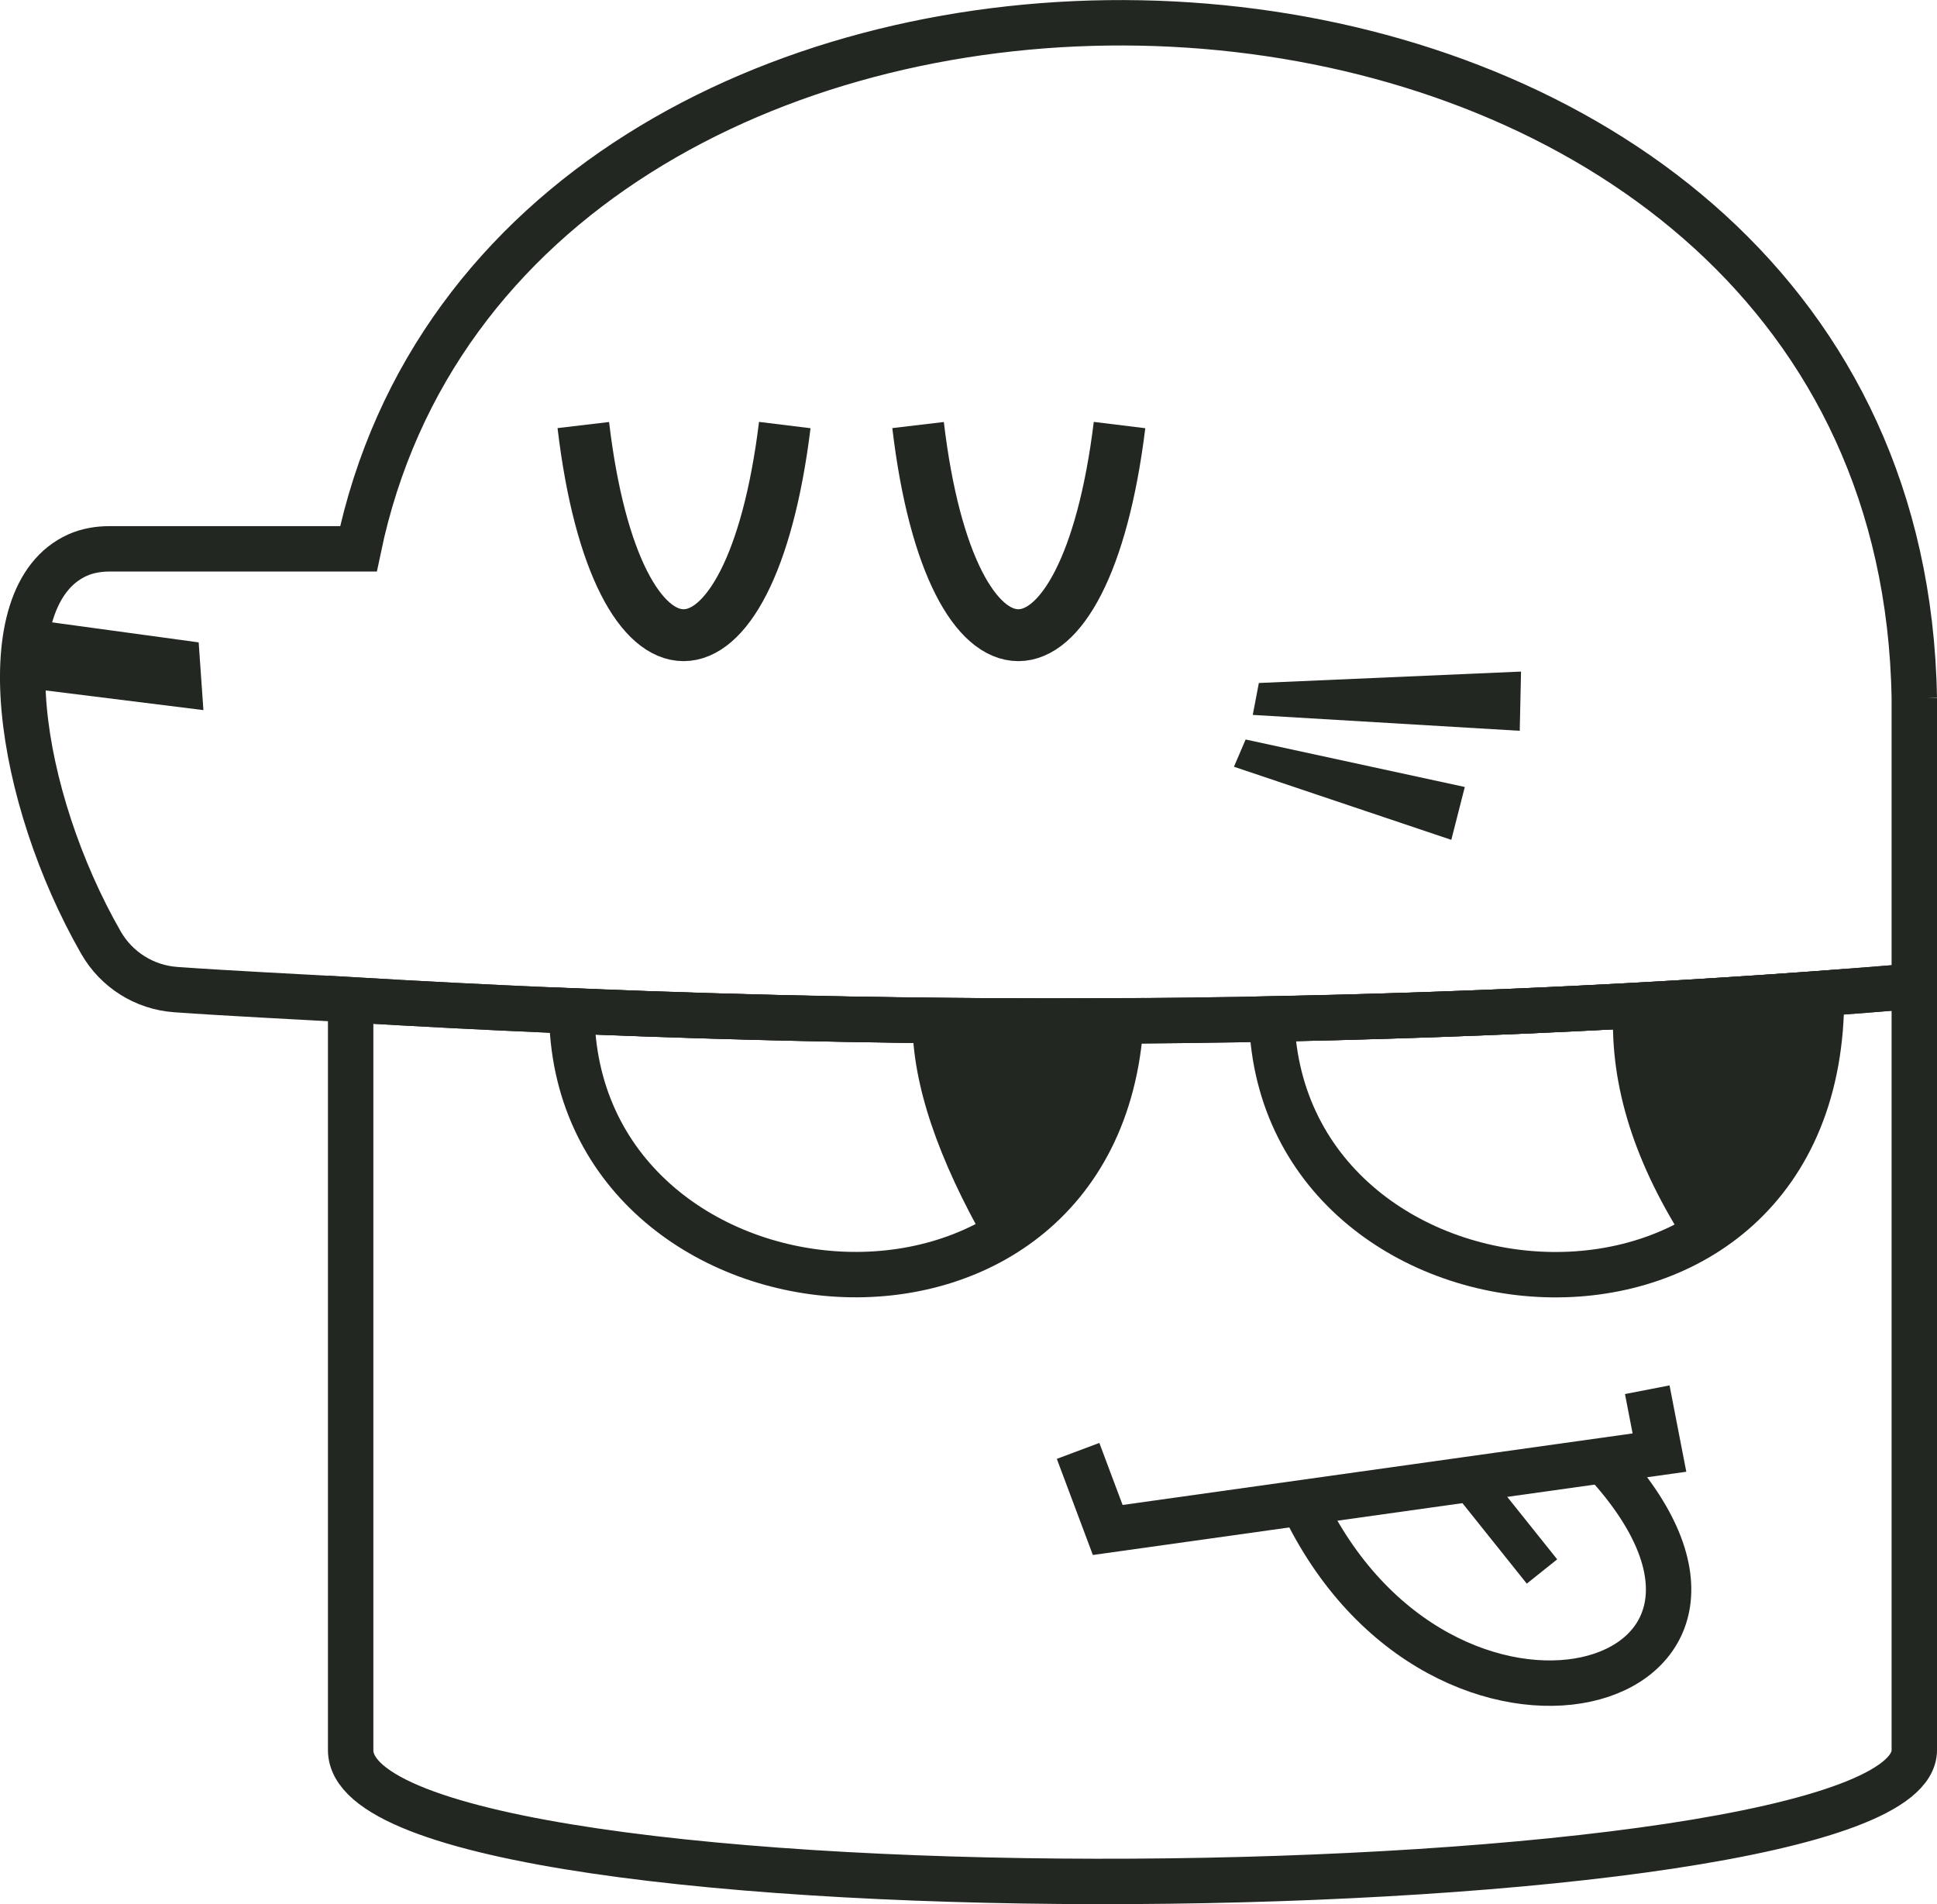<?xml version="1.0" encoding="UTF-8"?><svg id="a" xmlns="http://www.w3.org/2000/svg" viewBox="0 0 298.63 293.52">
  <defs>
    <style>
      .b {
        stroke-width: 6px;
      }

      .b,
      .c,
      .d {
        fill: none;
        stroke: #232721;
        stroke-miterlimit: 10;
      }

      .c {
        stroke-width: 7px;
      }

      .d {
        stroke-width: 8px;
      }

      .e {
        fill: #232721;
      }
    </style>
  </defs>
  <path class="d" d="M172.6,65.52c-5.31,43.19-25.95,43.19-31.06,0" />
  <path class="d" d="M120.99,65.52c-5.31,43.19-25.95,43.19-31.06,0" />
  <polygon class="e" points="30.63 99.02 31.36 109.46 3.03 105.93 4.76 95.49 30.63 99.02" />
  <polygon class="e" points="234.5 103.52 234.3 112.65 193.14 110.2 194.08 105.28 234.5 103.52" />
  <polygon class="e" points="225.83 121.31 223.75 129.46 190.24 118.19 192.04 113.99 225.83 121.31" />
  <polyline class="c" points="253.96 214.22 255.84 223.91 170.78 235.84 166.21 223.65" />
  <path class="c" d="M200.72,231.49c21.46,45.7,79.88,29.48,46.4-6.47" />
  <line class="b" x1="226.41" y1="228.08" x2="237.73" y2="242.24" />
  <path class="c" d="M295.13,152.01v117.76c0,25.65-241.07,28.31-241.07,0v-115.66c82.23,4.89,162.67,4.45,241.07-2.1Z" />
  <path class="c" d="M295.13,107.62v44.39c-78.4,6.55-158.84,6.99-241.07,2.1-7.98-.47-18.97-.99-26.98-1.57-4.8-.34-9.12-3.06-11.51-7.23-12.85-22.42-17.5-53.47-3.64-59.73,1.56-.7,3.27-.98,4.98-.98,11.4,0,26.16,0,38.35,0,22.6-108.45,213.01-108.13,237.32,1.03,1.54,6.9,2.42,14.23,2.55,22Z" />
  <path class="c" d="M88.15,155.82c.16,50.04,81.25,57.67,84.67,1.54-27.99.17-56.22-.36-84.67-1.54Z" />
  <path class="c" d="M196.06,157.06c1.51,50.14,85.24,56.3,84.76-3.92-28,2.07-56.26,3.36-84.76,3.92Z" />
  <path class="e" d="M140.68,157.25c-.07,9.92,4.04,21.54,11.43,34.49,13.19-7.47,19.42-19.33,20.59-34.38-10.64.06-21.31.02-32.02-.11Z" />
  <path class="e" d="M248.74,155.16c-.68,12.62,3.66,24.76,11.28,36.58,14.4-8.15,20.52-21.54,20.79-38.6-10.65.79-21.34,1.46-32.07,2.02Z" />
</svg>